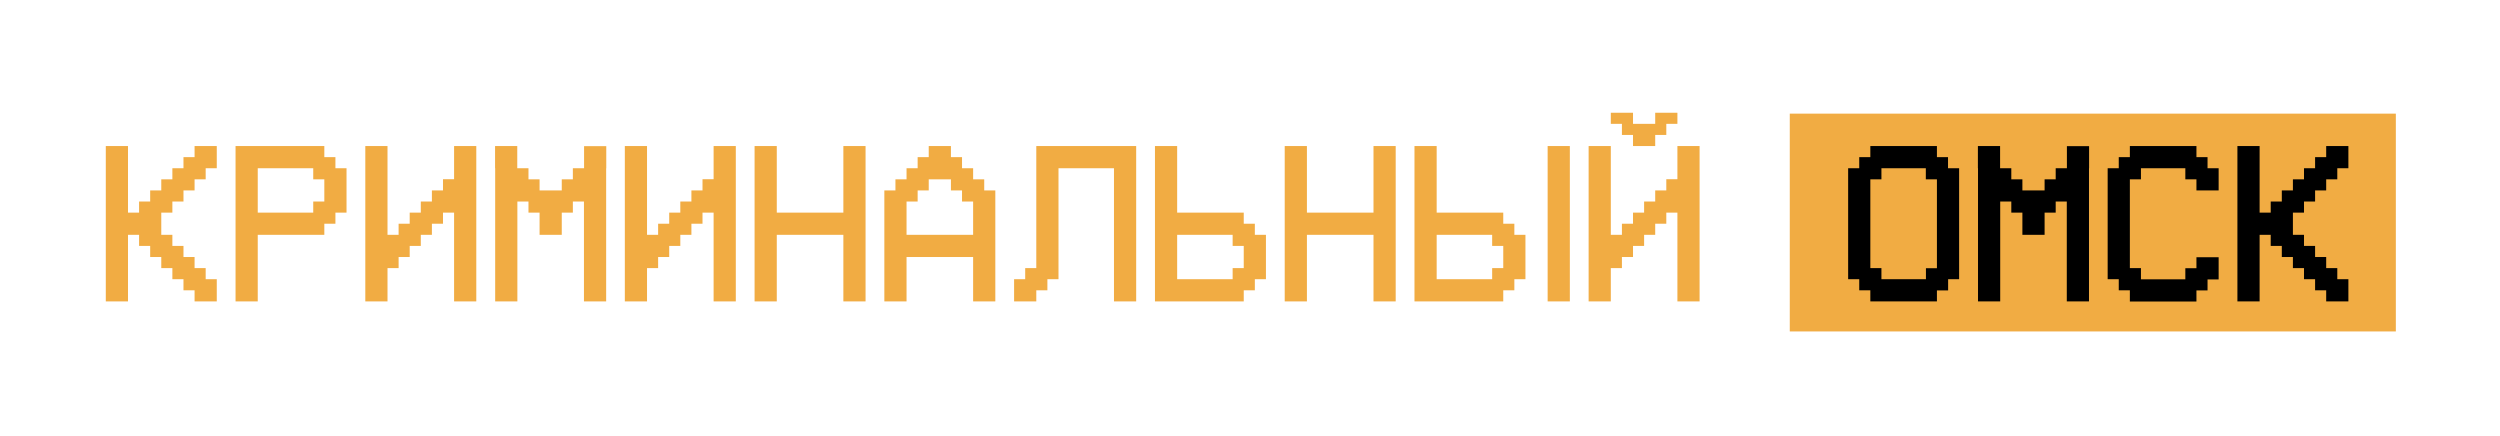 <svg width="264" height="46" viewBox="0 0 264 46" fill="none" xmlns="http://www.w3.org/2000/svg">
<g filter="url(#filter0_d_1409_1055)">
<rect x="189" y="12" width="64" height="23" fill="#F1AC43"/>
</g>
<g filter="url(#filter1_d_1409_1055)">
<path d="M13.516 24.797V31.828H11.172V15.422H13.516V22.453H14.688V21.281H15.859V20.109H17.031V18.938H18.203V17.766H19.375V16.594H20.547V15.422H22.891V17.766H21.719V18.938H20.547V20.109H19.375V21.281H18.203V22.453H17.031V24.797H18.203V25.969H19.375V27.141H20.547V28.312H21.719V29.484H22.891V31.828H20.547V30.656H19.375V29.484H18.203V28.312H17.031V27.141H15.859V25.969H14.688V24.797H13.516ZM27.218 17.766V22.453H33.078V21.281H34.249V18.938H33.078V17.766H27.218ZM27.218 24.797V31.828H24.874V15.422H34.249V16.594H35.421V17.766H36.593V22.453H35.421V23.625H34.249V24.797H27.218ZM46.78 22.453V23.625H45.608V24.797H44.436V25.969H43.264V27.141H42.093V28.312H40.921V31.828H38.577V15.422H40.921V24.797H42.093V23.625H43.264V22.453H44.436V21.281H45.608V20.109H46.78V18.926H47.952V15.422H50.296V31.828H47.952V22.453H46.78ZM54.635 31.828H52.291V17.766H52.279V15.422H54.623V17.766H55.807V18.938H56.979V20.109H59.322V18.938H60.494V17.766H61.678V15.434H64.022V17.777H64.01V31.828H61.666V21.281H60.494V22.453H59.322V24.797H56.979V22.453H55.807V21.281H54.635V31.828ZM74.185 22.453V23.625H73.013V24.797H71.841V25.969H70.669V27.141H69.498V28.312H68.326V31.828H65.982V15.422H68.326V24.797H69.498V23.625H70.669V22.453H71.841V21.281H73.013V20.109H74.185V18.926H75.357V15.422H77.701V31.828H75.357V22.453H74.185ZM82.028 24.797V31.828H79.684V15.422H82.028V22.453H89.059V15.422H91.403V31.828H89.059V24.797H82.028ZM95.731 24.797H102.762V21.281H101.59V20.109H100.418V18.938H98.074V20.109H96.903V21.281H95.731V24.797ZM95.731 31.828H93.387V20.109H94.559V18.938H95.731V17.766H96.903V16.594H98.074V15.422H100.418V16.594H101.59V17.766H102.762V18.938H103.934V20.109H105.106V31.828H102.762V27.141H95.731V31.828ZM111.777 17.766V29.484H110.605V30.656H109.433V31.828H107.089V29.484H108.261V28.312H109.433V15.422H119.98V31.828H117.636V17.766H111.777ZM130.167 29.484V28.312H131.339V25.969H130.167V24.797H124.308V29.484H130.167ZM131.339 22.453V23.625H132.511V24.797H133.683V29.484H132.511V30.656H131.339V31.828H121.964V15.422H124.308V22.453H131.339ZM138.01 24.797V31.828H135.666V15.422H138.01V22.453H145.041V15.422H147.385V31.828H145.041V24.797H138.01ZM157.572 29.484V28.312H158.744V25.969H157.572V24.797H151.712V29.484H157.572ZM158.744 22.453V23.625H159.916V24.797H161.087V29.484H159.916V30.656H158.744V31.828H149.369V15.422H151.712V22.453H158.744ZM165.775 31.828H163.431V15.422H165.775V31.828ZM175.962 22.453V23.625H174.79V24.797H173.618V25.969H172.446V27.141H171.274V28.312H170.102V31.828H167.759V15.422H170.102V24.797H171.274V23.625H172.446V22.453H173.618V21.281H174.79V20.109H175.962V18.926H177.134V15.422H179.477V31.828H177.134V22.453H175.962ZM172.446 15.422V14.25H171.274V13.078H170.102V11.906H172.446V13.078H174.79V11.906H177.134V13.078H175.962V14.25H174.79V15.422H172.446Z" fill="#F1AC43"/>
<path d="M203.367 17.766H198.679V18.938H197.508V28.312H198.679V29.484H203.379V28.324H204.539V18.938H203.367V17.766ZM197.508 16.594V15.422H204.539V16.594H205.711V17.766H206.883V29.484H205.722V30.668H204.539V31.828H197.508V30.656H196.336V29.484H195.164V17.766H196.336V16.594H197.508ZM211.222 31.828H208.878V17.766H208.866V15.422H211.21V17.766H212.394V18.938H213.565V20.109H215.909V18.938H217.081V17.766H218.265V15.434H220.608V17.777H220.597V31.828H218.253V21.281H217.081V22.453H215.909V24.797H213.565V22.453H212.394V21.281H211.222V31.828ZM226.084 29.496H230.772V28.324H231.944V27.164H234.288V29.508H233.116V30.668H231.944V31.84H224.913V30.656H223.741V29.484H222.569V17.766H223.741V16.594H224.913V15.422H231.944V16.594H233.116V17.766H234.288V20.109H231.944V18.938H230.772V17.766H226.084V18.938H224.913V28.312H226.084V29.496ZM238.615 24.797V31.828H236.271V15.422H238.615V22.453H239.787V21.281H240.959V20.109H242.131V18.938H243.303V17.766H244.474V16.594H245.646V15.422H247.99V17.766H246.818V18.938H245.646V20.109H244.474V21.281H243.303V22.453H242.131V24.797H243.303V25.969H244.474V27.141H245.646V28.312H246.818V29.484H247.99V31.828H245.646V30.656H244.474V29.484H243.303V28.312H242.131V27.141H240.959V25.969H239.787V24.797H238.615Z" fill="black"/>
</g>
<defs>
<filter id="filter0_d_1409_1055" x="178" y="1" width="86" height="45" filterUnits="userSpaceOnUse" color-interpolation-filters="sRGB">
<feFlood flood-opacity="0" result="BackgroundImageFix"/>
<feColorMatrix in="SourceAlpha" type="matrix" values="0 0 0 0 0 0 0 0 0 0 0 0 0 0 0 0 0 0 127 0" result="hardAlpha"/>
<feOffset/>
<feGaussianBlur stdDeviation="5.5"/>
<feColorMatrix type="matrix" values="0 0 0 0 0.945 0 0 0 0 0.675 0 0 0 0 0.263 0 0 0 1 0"/>
<feBlend mode="normal" in2="BackgroundImageFix" result="effect1_dropShadow_1409_1055"/>
<feBlend mode="normal" in="SourceGraphic" in2="effect1_dropShadow_1409_1055" result="shape"/>
</filter>
<filter id="filter1_d_1409_1055" x="0.172" y="0.906" width="258.818" height="41.934" filterUnits="userSpaceOnUse" color-interpolation-filters="sRGB">
<feFlood flood-opacity="0" result="BackgroundImageFix"/>
<feColorMatrix in="SourceAlpha" type="matrix" values="0 0 0 0 0 0 0 0 0 0 0 0 0 0 0 0 0 0 127 0" result="hardAlpha"/>
<feOffset/>
<feGaussianBlur stdDeviation="5.5"/>
<feColorMatrix type="matrix" values="0 0 0 0 0.945 0 0 0 0 0.796 0 0 0 0 0.263 0 0 0 1 0"/>
<feBlend mode="normal" in2="BackgroundImageFix" result="effect1_dropShadow_1409_1055"/>
<feBlend mode="normal" in="SourceGraphic" in2="effect1_dropShadow_1409_1055" result="shape"/>
</filter>
</defs>
</svg>
